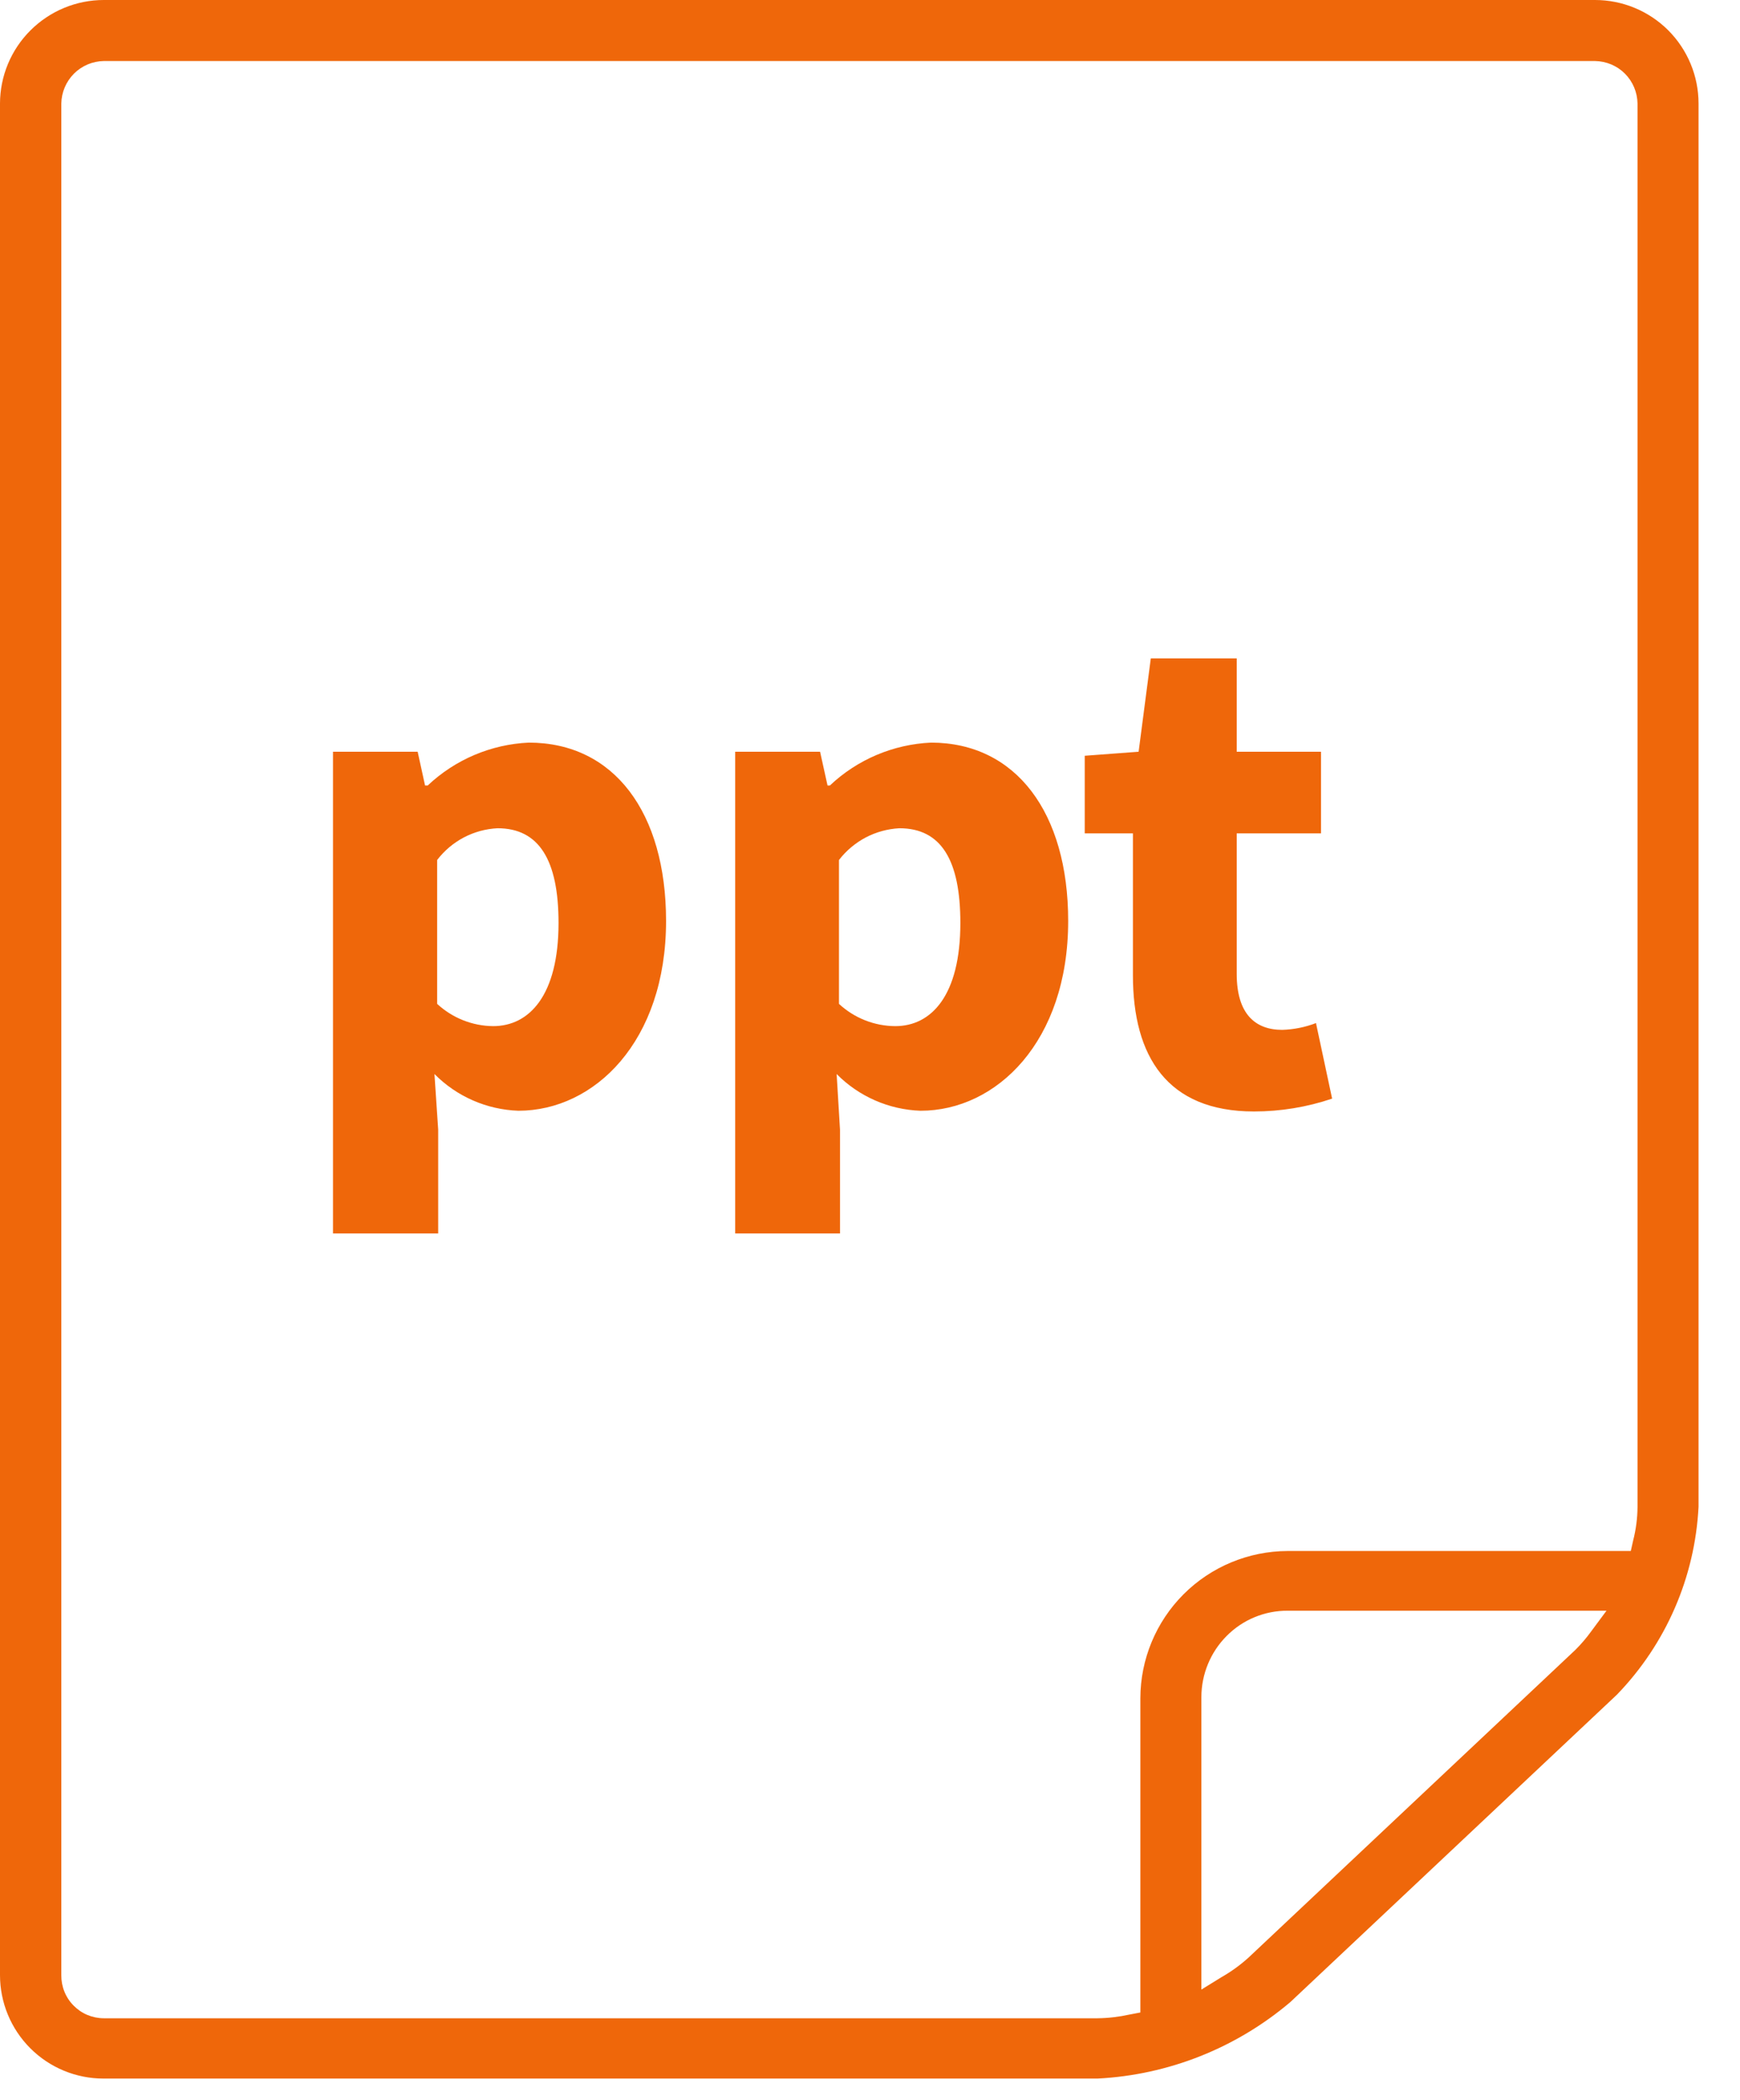 <svg width="29" height="35" viewBox="0 0 29 35" fill="none" xmlns="http://www.w3.org/2000/svg">
<path fill-rule="evenodd" clip-rule="evenodd" d="M1.73 0H26.584C27.042 0 27.48 0.182 27.804 0.505C28.127 0.829 28.309 1.267 28.309 1.725V25.112C28.249 26.286 27.766 27.397 26.949 28.242L21.506 33.365C20.603 34.131 19.474 34.58 18.292 34.64H1.725C1.267 34.64 0.829 34.459 0.505 34.135C0.182 33.812 0 33.373 0 32.916V1.725C0.001 1.267 0.184 0.828 0.509 0.505C0.833 0.182 1.272 -2.41361e-06 1.73 0ZM26.258 27.494C26.352 27.4 26.439 27.299 26.517 27.191L26.775 26.843H21.461C21.272 26.842 21.084 26.879 20.91 26.951C20.735 27.023 20.577 27.13 20.444 27.264C20.175 27.534 20.024 27.9 20.023 28.281V33.157L20.36 32.949C20.523 32.856 20.676 32.745 20.815 32.618L26.258 27.494ZM27.219 25.674C27.266 25.491 27.291 25.302 27.292 25.112V1.725C27.289 1.538 27.214 1.36 27.082 1.227C26.95 1.095 26.771 1.02 26.584 1.017H1.73C1.544 1.02 1.365 1.095 1.233 1.227C1.101 1.36 1.025 1.538 1.022 1.725V32.916C1.021 33.01 1.038 33.103 1.073 33.19C1.108 33.277 1.16 33.357 1.226 33.423C1.292 33.49 1.37 33.544 1.457 33.58C1.543 33.616 1.636 33.635 1.73 33.635H18.292C18.472 33.633 18.651 33.612 18.826 33.573L19.006 33.539V28.303C19.007 27.653 19.266 27.029 19.726 26.569C20.186 26.109 20.81 25.85 21.461 25.848H27.18L27.219 25.674ZM6.961 12.528H5.55V20.556H7.303V18.826L7.241 17.899C7.612 18.274 8.113 18.493 8.64 18.511C9.904 18.511 11.101 17.36 11.101 15.348C11.101 13.545 10.236 12.376 8.814 12.376C8.185 12.404 7.587 12.658 7.129 13.09H7.084L6.961 12.528ZM8.292 13.803C8.983 13.803 9.309 14.332 9.309 15.382C9.309 16.59 8.82 17.101 8.219 17.101C7.873 17.098 7.54 16.965 7.286 16.73V14.332C7.405 14.176 7.557 14.048 7.731 13.956C7.905 13.865 8.096 13.813 8.292 13.803ZM12.253 12.528H13.668L13.792 13.09H13.832C14.289 12.658 14.888 12.404 15.517 12.376C16.933 12.376 17.803 13.545 17.803 15.348C17.803 17.36 16.607 18.511 15.343 18.511C14.815 18.493 14.315 18.274 13.944 17.899L14 18.826V20.556H12.253V12.528ZM16.006 15.382C16.006 14.332 15.685 13.803 14.989 13.803C14.793 13.814 14.602 13.866 14.428 13.957C14.255 14.049 14.103 14.176 13.983 14.332V16.73C14.239 16.967 14.573 17.099 14.921 17.101C15.523 17.101 16.006 16.59 16.006 15.382ZM18.882 13.888V16.253C18.882 17.607 19.455 18.523 20.899 18.523C21.342 18.523 21.782 18.451 22.202 18.309L21.933 17.05C21.753 17.119 21.563 17.157 21.371 17.163C20.916 17.163 20.612 16.893 20.612 16.23V13.888H22.017V12.528H20.612V10.972H19.18L18.977 12.528L18.079 12.595V13.888H18.882Z" fill="#EF670A"/>
</svg>

